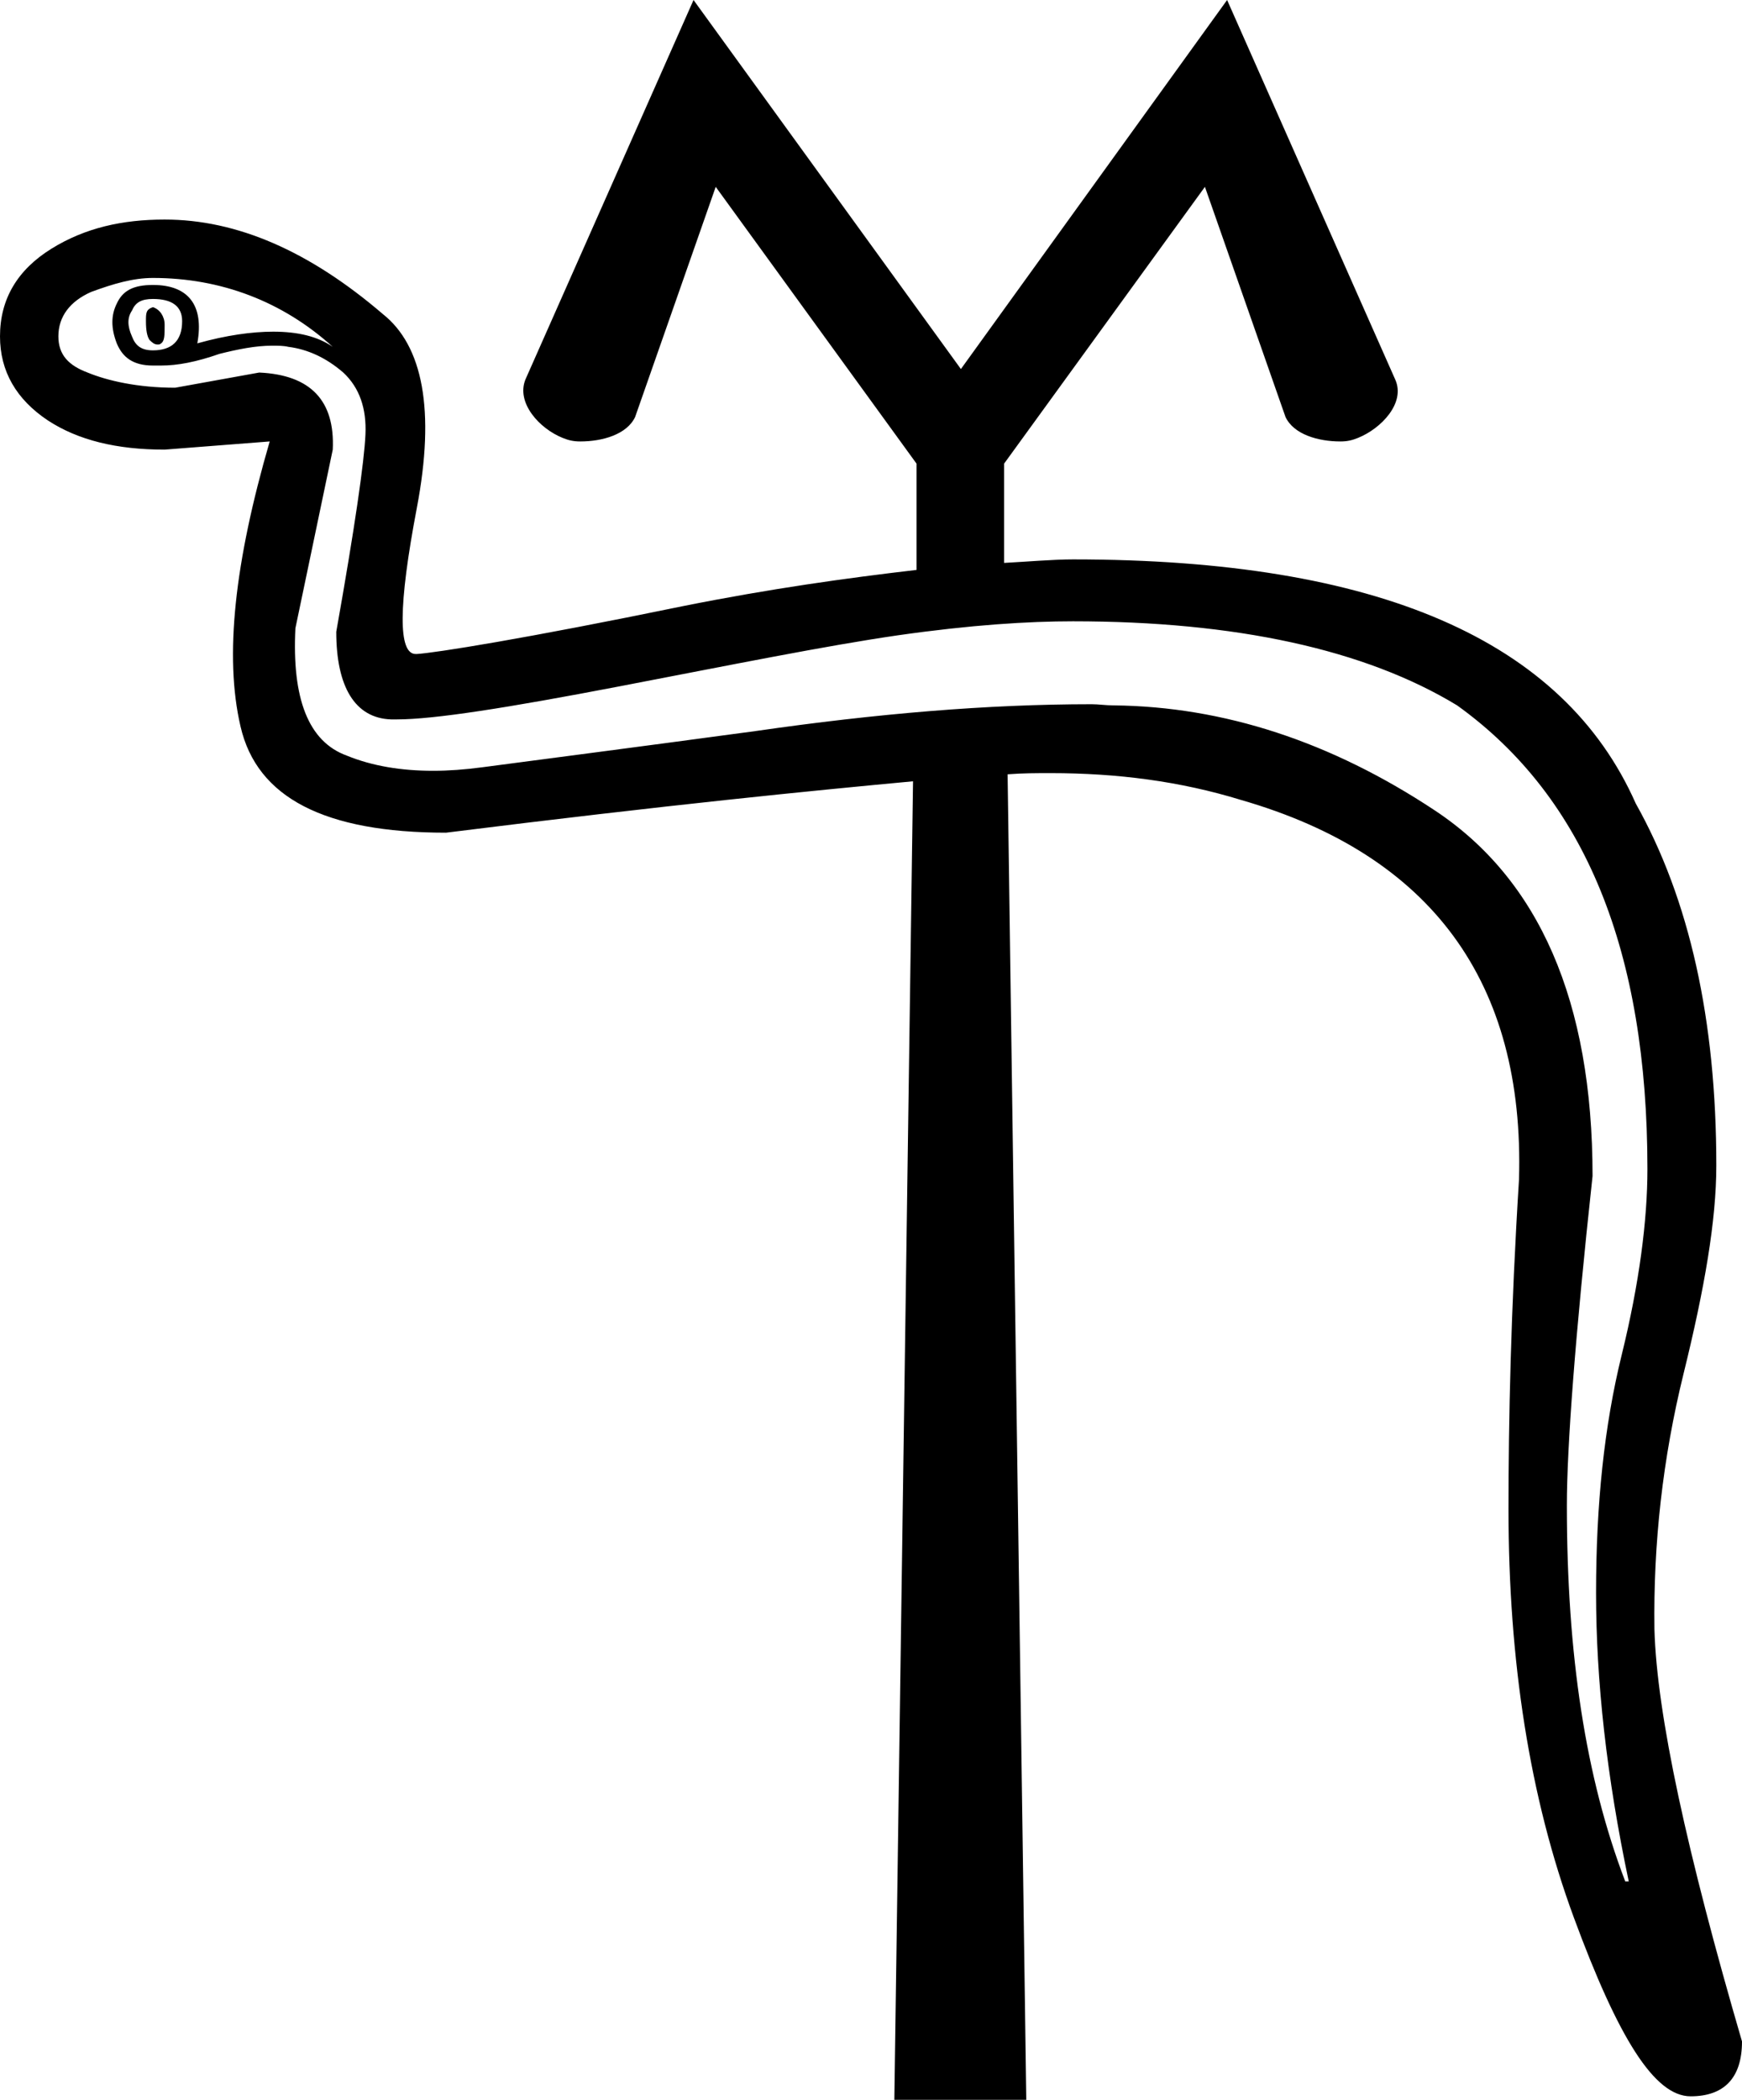 <?xml version='1.0' encoding ='UTF-8' standalone='yes'?>
<svg width='14.92' height='17.98' xmlns='http://www.w3.org/2000/svg' xmlns:xlink='http://www.w3.org/1999/xlink' >
<path style='fill:black; stroke:none' d=' M 1.31 2.63  C 1.25 2.65 1.25 2.68 1.25 2.75  C 1.25 2.83 1.26 2.88 1.28 2.91  C 1.3 2.93 1.32 2.95 1.35 2.95  C 1.36 2.95 1.37 2.95 1.38 2.94  C 1.41 2.92 1.41 2.87 1.41 2.78  C 1.41 2.71 1.37 2.65 1.31 2.63  Z  M 1.31 2.56  C 1.47 2.56 1.56 2.62 1.56 2.75  C 1.56 2.92 1.47 3 1.31 3  C 1.21 3 1.16 2.96 1.13 2.88  C 1.09 2.79 1.09 2.72 1.13 2.66  C 1.16 2.59 1.21 2.56 1.31 2.56  Z  M 1.31 2.38  C 1.89 2.38 2.42 2.58 2.85 2.97  C 2.72 2.88 2.55 2.84 2.34 2.84  C 2.16 2.84 1.94 2.87 1.69 2.94  C 1.75 2.61 1.61 2.44 1.31 2.44  C 1.14 2.44 1.05 2.49 1 2.6  C 0.95 2.7 0.95 2.81 1 2.94  C 1.05 3.06 1.14 3.13 1.31 3.13  L 1.38 3.13  C 1.52 3.13 1.68 3.1 1.88 3.03  C 2.04 2.99 2.19 2.96 2.33 2.96  C 2.38 2.96 2.43 2.96 2.47 2.97  C 2.63 2.99 2.79 3.06 2.94 3.19  C 3.08 3.32 3.14 3.5 3.13 3.72  C 3.12 3.95 3.04 4.51 2.88 5.41  C 2.88 5.88 3.04 6.15 3.35 6.16  L 3.4 6.16  C 3.72 6.16 4.35 6.06 5.29 5.88  C 6.28 5.69 7.07 5.53 7.69 5.44  C 8.32 5.35 8.81 5.32 9.19 5.32  C 10.58 5.32 11.69 5.56 12.48 6.04  C 13.58 6.83 14.11 8.15 14.11 10.01  C 14.11 10.45 14.04 10.99 13.89 11.6  C 13.74 12.21 13.67 12.88 13.67 13.64  C 13.67 14.39 13.76 15.21 13.95 16.11  L 13.92 16.11  C 13.58 15.22 13.42 14.17 13.42 12.89  C 13.42 12.4 13.49 11.45 13.64 10.07  C 13.64 8.57 13.18 7.53 12.29 6.94  C 11.4 6.35 10.48 6.05 9.54 6.04  C 9.47 6.04 9.41 6.03 9.35 6.03  C 8.46 6.03 7.51 6.11 6.47 6.26  C 5.36 6.41 4.58 6.51 4.13 6.57  C 3.98 6.59 3.84 6.6 3.71 6.6  C 3.44 6.6 3.19 6.56 2.97 6.47  C 2.64 6.35 2.5 5.98 2.53 5.38  L 2.85 3.85  C 2.87 3.43 2.66 3.21 2.22 3.19  L 1.5 3.32  C 1.18 3.32 0.92 3.26 0.75 3.19  C 0.59 3.13 0.5 3.04 0.5 2.88  C 0.5 2.71 0.6 2.58 0.78 2.5  C 0.97 2.43 1.14 2.38 1.31 2.38  Z  M 5.94 0  L 4.5 3.25  C 4.42 3.45 4.62 3.67 4.82 3.75  C 4.87 3.77 4.91 3.78 4.97 3.78  C 5.16 3.78 5.37 3.72 5.44 3.57  L 6.13 1.6  L 7.85 3.97  L 7.85 4.88  C 7.25 4.95 6.6 5.04 5.85 5.19  C 4.49 5.47 3.73 5.59 3.57 5.6  L 3.56 5.6  C 3.41 5.6 3.41 5.19 3.57 4.35  C 3.73 3.51 3.62 2.96 3.28 2.69  C 2.65 2.15 2.03 1.88 1.41 1.88  C 1.05 1.88 0.73 1.95 0.44 2.13  C 0.15 2.31 0 2.56 0 2.88  C 0 3.18 0.14 3.42 0.41 3.6  C 0.67 3.77 1 3.85 1.41 3.85  L 2.31 3.78  L 2.31 3.78  C 2.01 4.81 1.92 5.62 2.06 6.22  C 2.2 6.83 2.78 7.13 3.82 7.13  C 5.74 6.89 6.96 6.77 7.82 6.69  L 7.82 6.69  L 7.66 17.98  L 8.79 17.98  L 8.63 6.63  C 8.76 6.62 8.88 6.62 9 6.62  C 9.57 6.62 10.11 6.69 10.63 6.85  C 12.26 7.32 13.06 8.41 13.01 10.1  C 12.94 11.22 12.92 12.17 12.92 12.92  C 12.92 14.22 13.1 15.39 13.48 16.42  C 13.86 17.45 14.17 17.95 14.48 17.95  C 14.76 17.95 14.92 17.8 14.92 17.48  C 14.45 15.87 14.19 14.68 14.17 13.95  C 14.16 13.22 14.24 12.49 14.42 11.76  C 14.6 11.03 14.7 10.45 14.7 9.98  C 14.7 8.73 14.47 7.7 14.01 6.88  C 13.39 5.48 11.8 4.79 9.19 4.79  C 9.02 4.79 8.79 4.81 8.6 4.82  L 8.6 3.97  L 10.32 1.6  L 11.01 3.57  C 11.08 3.72 11.29 3.78 11.48 3.78  C 11.54 3.78 11.58 3.77 11.63 3.75  C 11.83 3.67 12.04 3.45 11.95 3.25  L 10.51 0  L 8.23 3.16  L 5.94 0  Z '/></svg>
